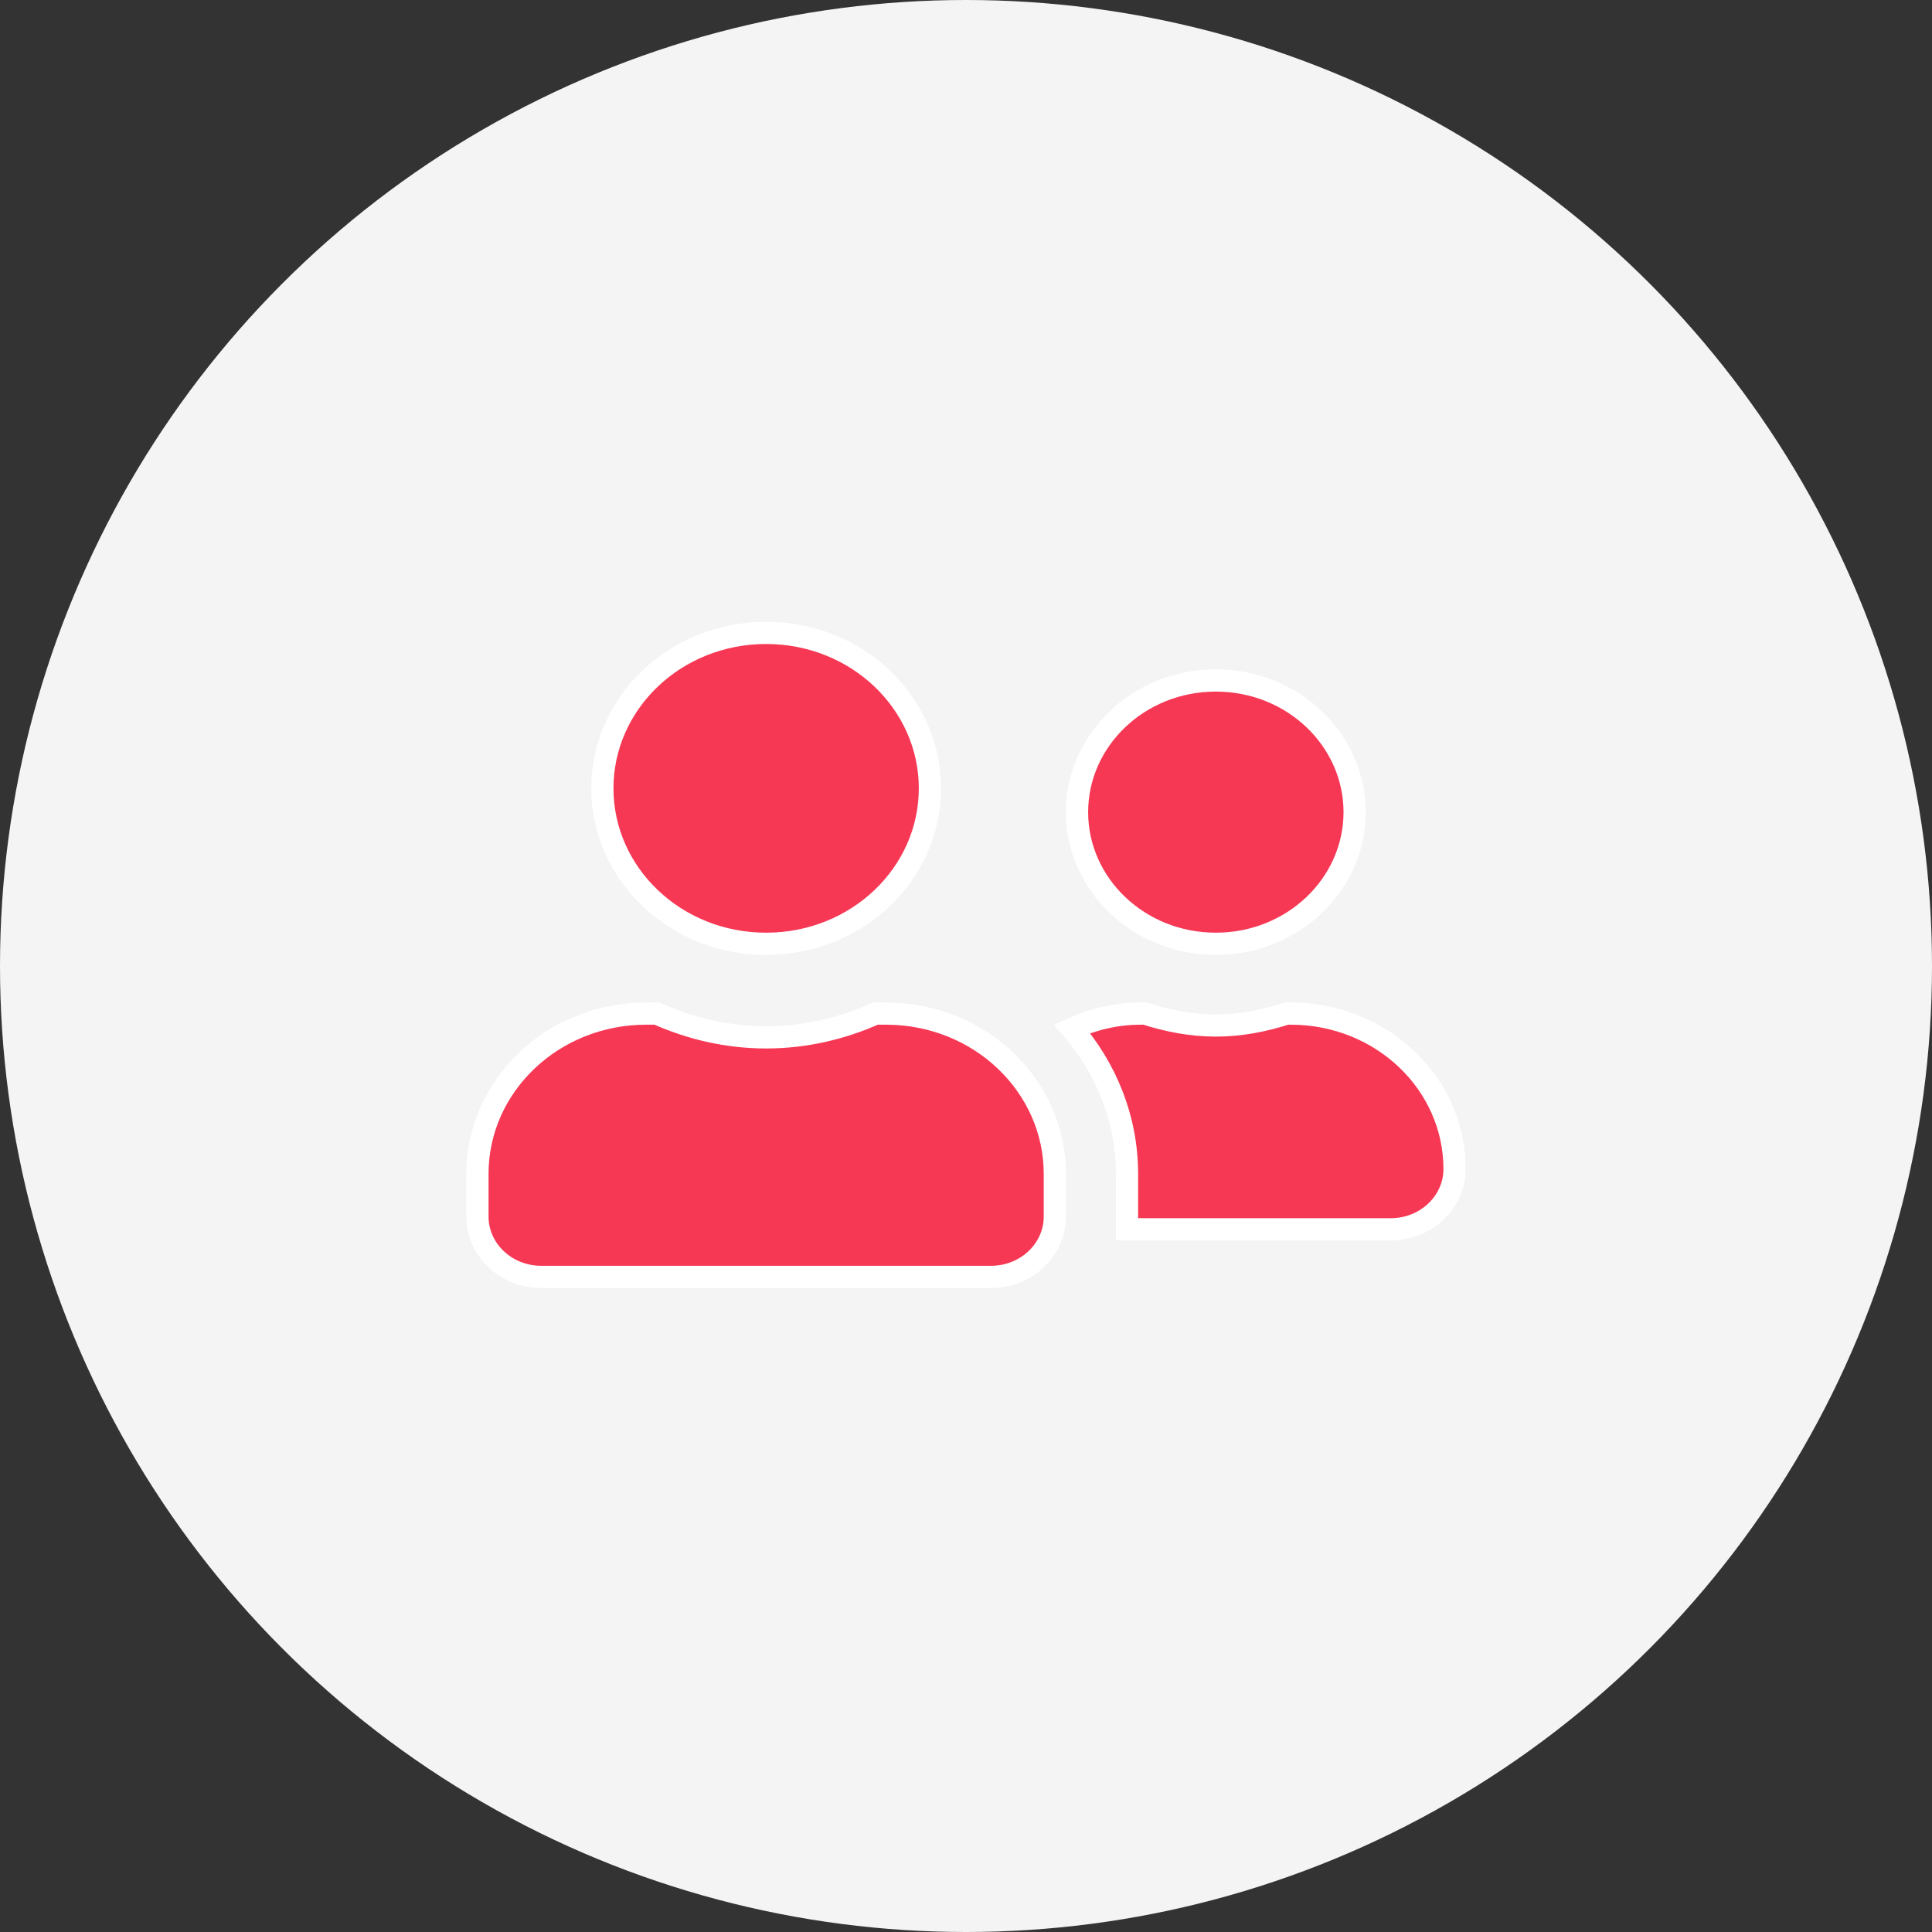 <svg width="87" height="87" viewBox="0 0 87 87" fill="none" xmlns="http://www.w3.org/2000/svg">
<rect x="0" y="0" width="87" height="87" fill="#333333" stroke="none"/>
<circle cx="43.5" cy="43.5" r="43.5" fill="#F4F4F4"/>
<path d="M41.875 35.5C41.875 39.346 38.599 42.5 34.5 42.5C30.401 42.5 27.125 39.346 27.125 35.5C27.125 31.654 30.401 28.5 34.5 28.5C38.599 28.5 41.875 31.654 41.875 35.5ZM34.5 46.714C36.269 46.714 37.929 46.312 39.424 45.643H39.9C44.119 45.643 47.5 48.897 47.5 52.857V54.786C47.5 56.261 46.235 57.5 44.625 57.5H24.375C22.765 57.5 21.5 56.261 21.5 54.786V52.857C21.5 48.897 24.881 45.643 29.1 45.643H29.576C31.077 46.312 32.731 46.714 34.5 46.714ZM61 36.571C61 39.822 58.224 42.5 54.75 42.5C51.276 42.5 48.5 39.822 48.5 36.571C48.5 33.321 51.276 30.643 54.75 30.643C58.224 30.643 61 33.321 61 36.571ZM54.75 46.179C55.883 46.179 56.945 45.963 57.937 45.643H58.125C62.224 45.643 65.5 48.797 65.5 52.643C65.5 54.119 64.235 55.357 62.625 55.357H50.75V52.857C50.75 50.368 49.804 48.104 48.274 46.325C49.222 45.896 50.264 45.643 51.375 45.643H51.563C52.555 45.963 53.617 46.179 54.75 46.179Z" fill="#F63854" stroke="white"/>
</svg>
